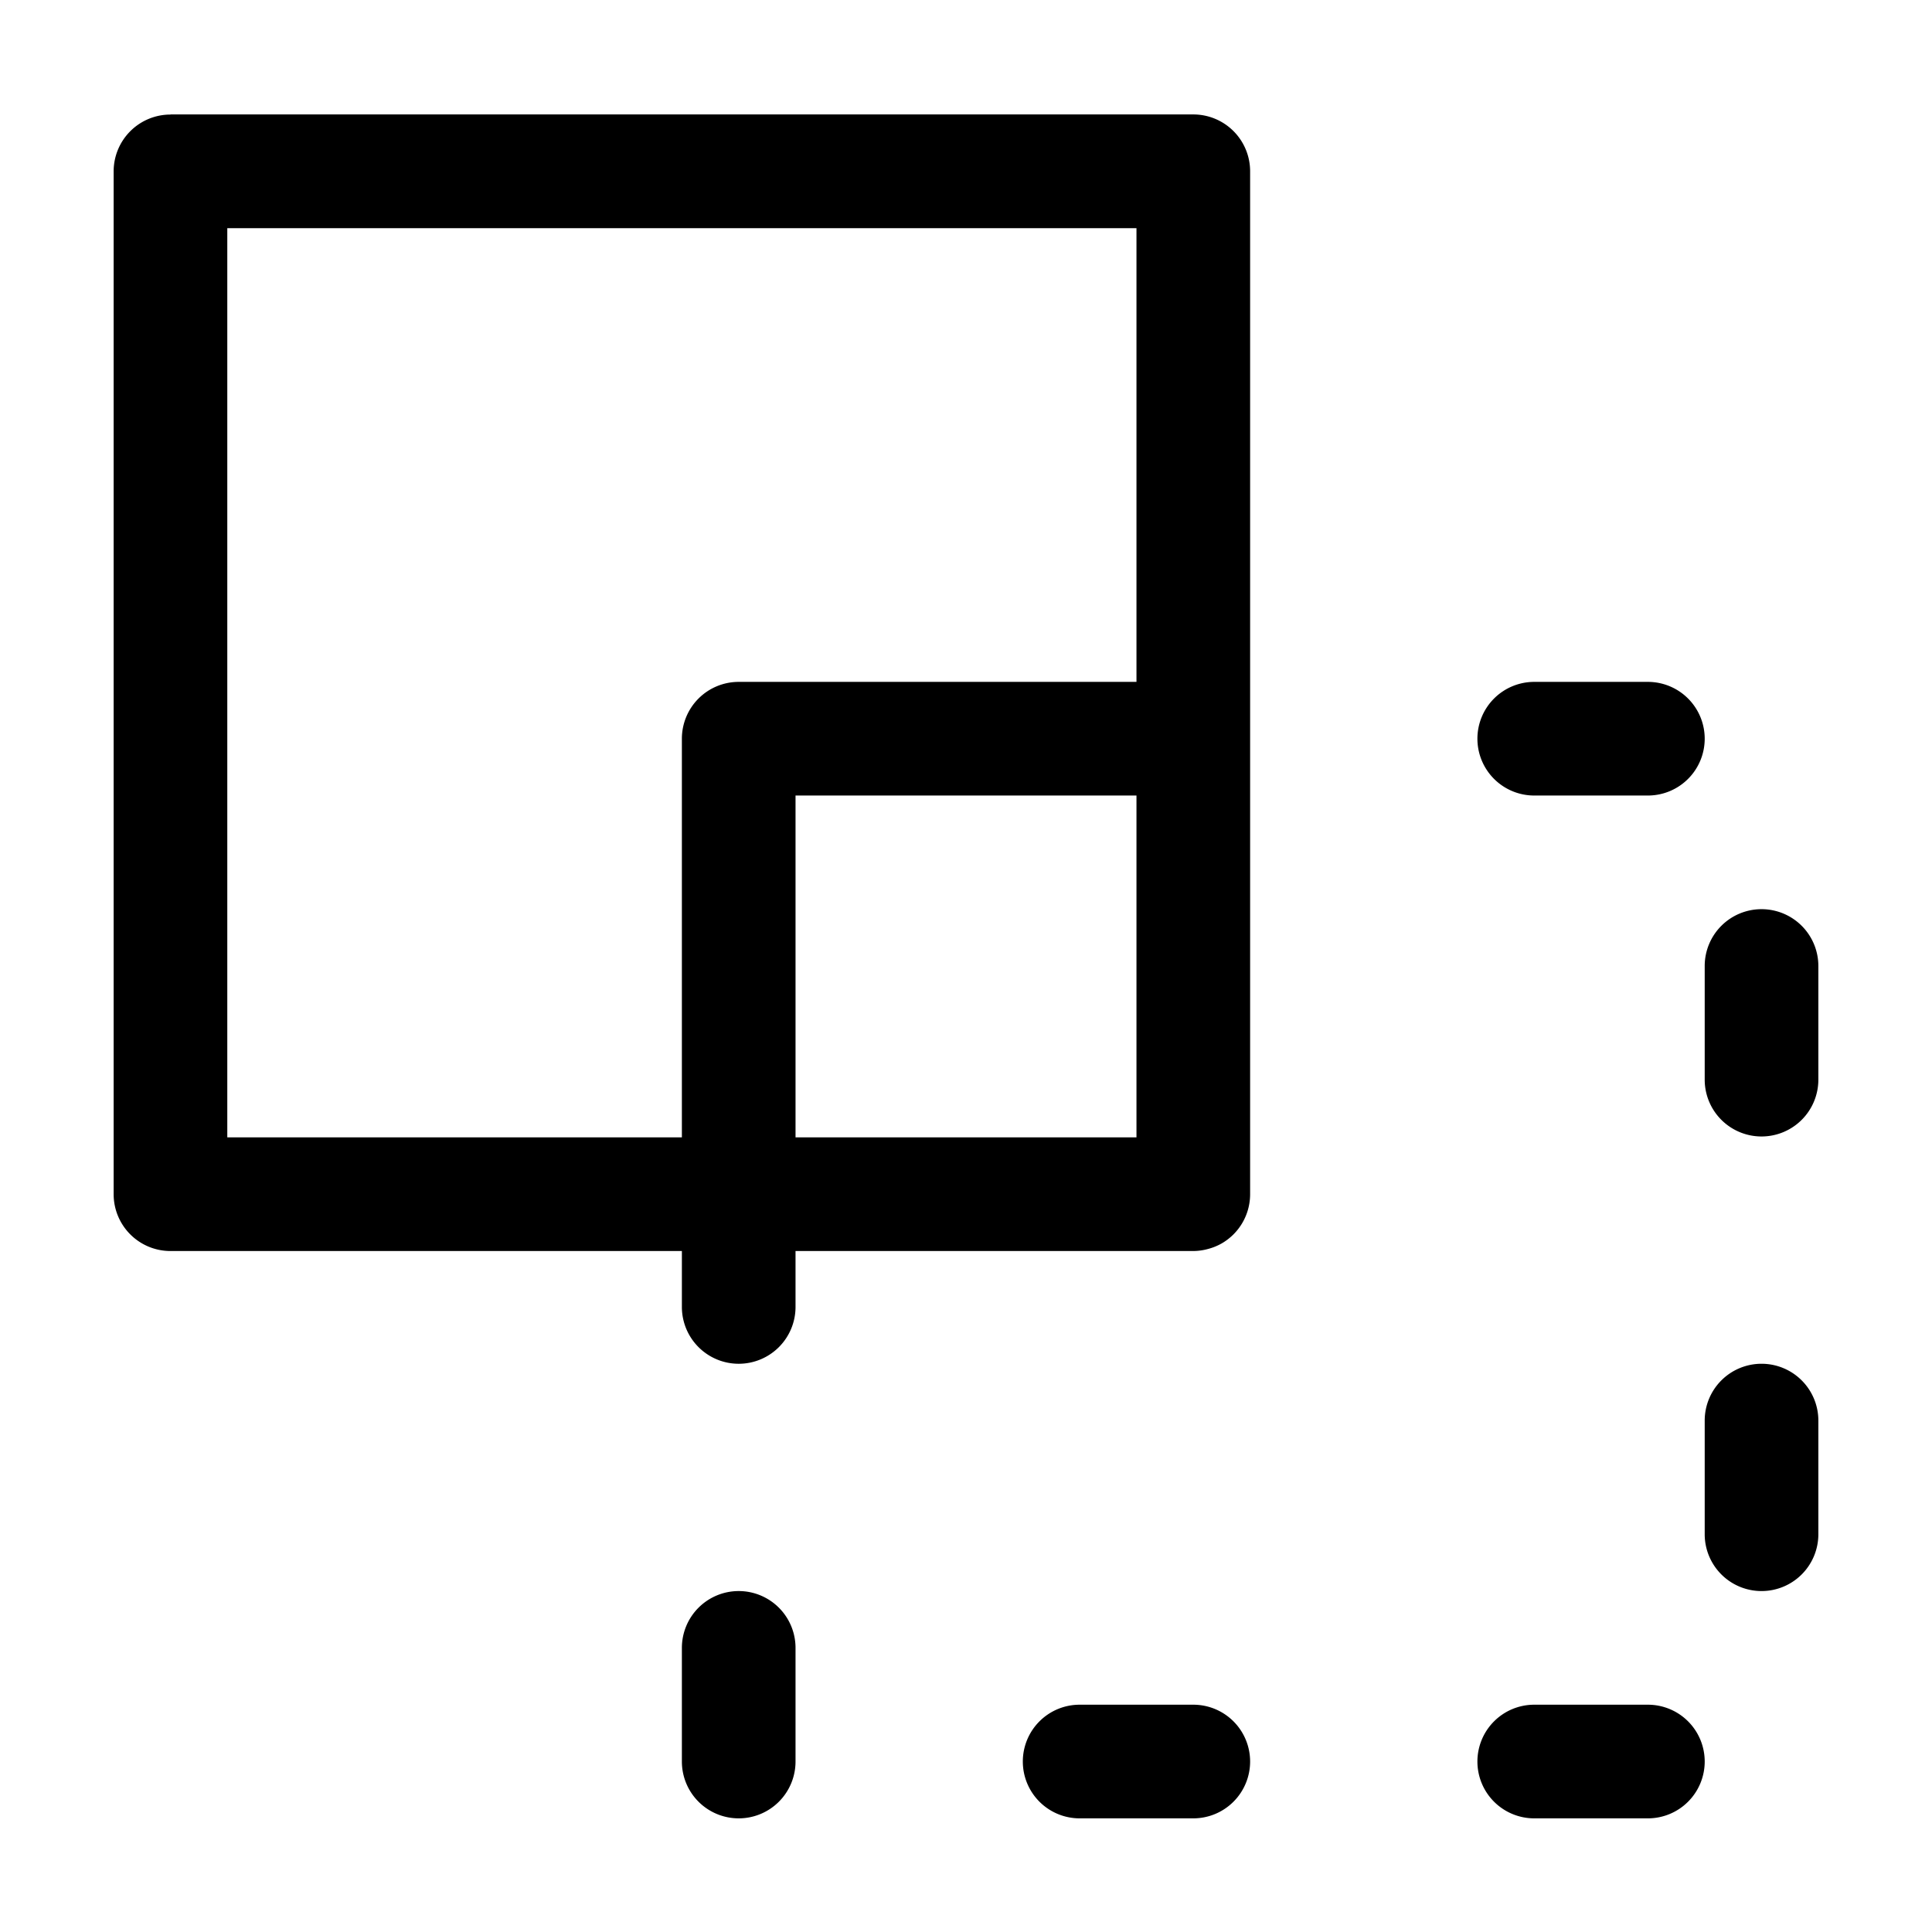 <svg width="17" height="17" version="1.1" viewBox="0 0 17 17" xmlns="http://www.w3.org/2000/svg">
 <path d="m1.5 1.008a0.5 0.5 0 0 0-0.5 0.5v9a0.5 0.5 0 0 0 0.5 0.5h4.5v0.492a0.5 0.5 0 0 0 0.5 0.5 0.5 0.5 0 0 0 0.5-0.5v-0.492h2.508 0.992a0.5 0.5 0 0 0 0.129-0.018 0.5 0.5 0 0 0 0.121-0.049 0.5 0.5 0 0 0 0.25-0.434v-0.008-3-1-4.992a0.5 0.5 0 0 0-0.5-0.5h-9zm0.5 1h8v3.992h-3.5a0.5 0.5 0 0 0-0.5 0.5v3.508h-4v-8zm11.5 3.992a0.5 0.5 0 0 0-0.5 0.5 0.5 0.5 0 0 0 0.5 0.5h1a0.5 0.5 0 0 0 0.5-0.5 0.5 0.5 0 0 0-0.5-0.5h-1zm-6.5 1h3v0.5 2.508h-0.496-2.504v-3.008zm8.5 1a0.5 0.5 0 0 0-0.5 0.5v1a0.5 0.5 0 0 0 0.5 0.5 0.5 0.5 0 0 0 0.5-0.5v-1a0.5 0.5 0 0 0-0.5-0.5zm0 4a0.5 0.5 0 0 0-0.5 0.5v1a0.5 0.5 0 0 0 0.5 0.5 0.5 0.5 0 0 0 0.5-0.5v-1a0.5 0.5 0 0 0-0.5-0.5zm-9 2a0.5 0.5 0 0 0-0.5 0.5v1a0.5 0.5 0 0 0 0.5 0.5 0.5 0.5 0 0 0 0.5-0.5v-1a0.5 0.5 0 0 0-0.5-0.5zm3 1a0.5 0.5 0 0 0-0.5 0.5 0.5 0.5 0 0 0 0.5 0.5h1a0.5 0.5 0 0 0 0.5-0.5 0.5 0.5 0 0 0-0.5-0.5h-1zm4 0a0.5 0.5 0 0 0-0.5 0.5 0.5 0.5 0 0 0 0.5 0.5h1a0.5 0.5 0 0 0 0.5-0.5 0.5 0.5 0 0 0-0.5-0.5h-1z"/>
</svg>
